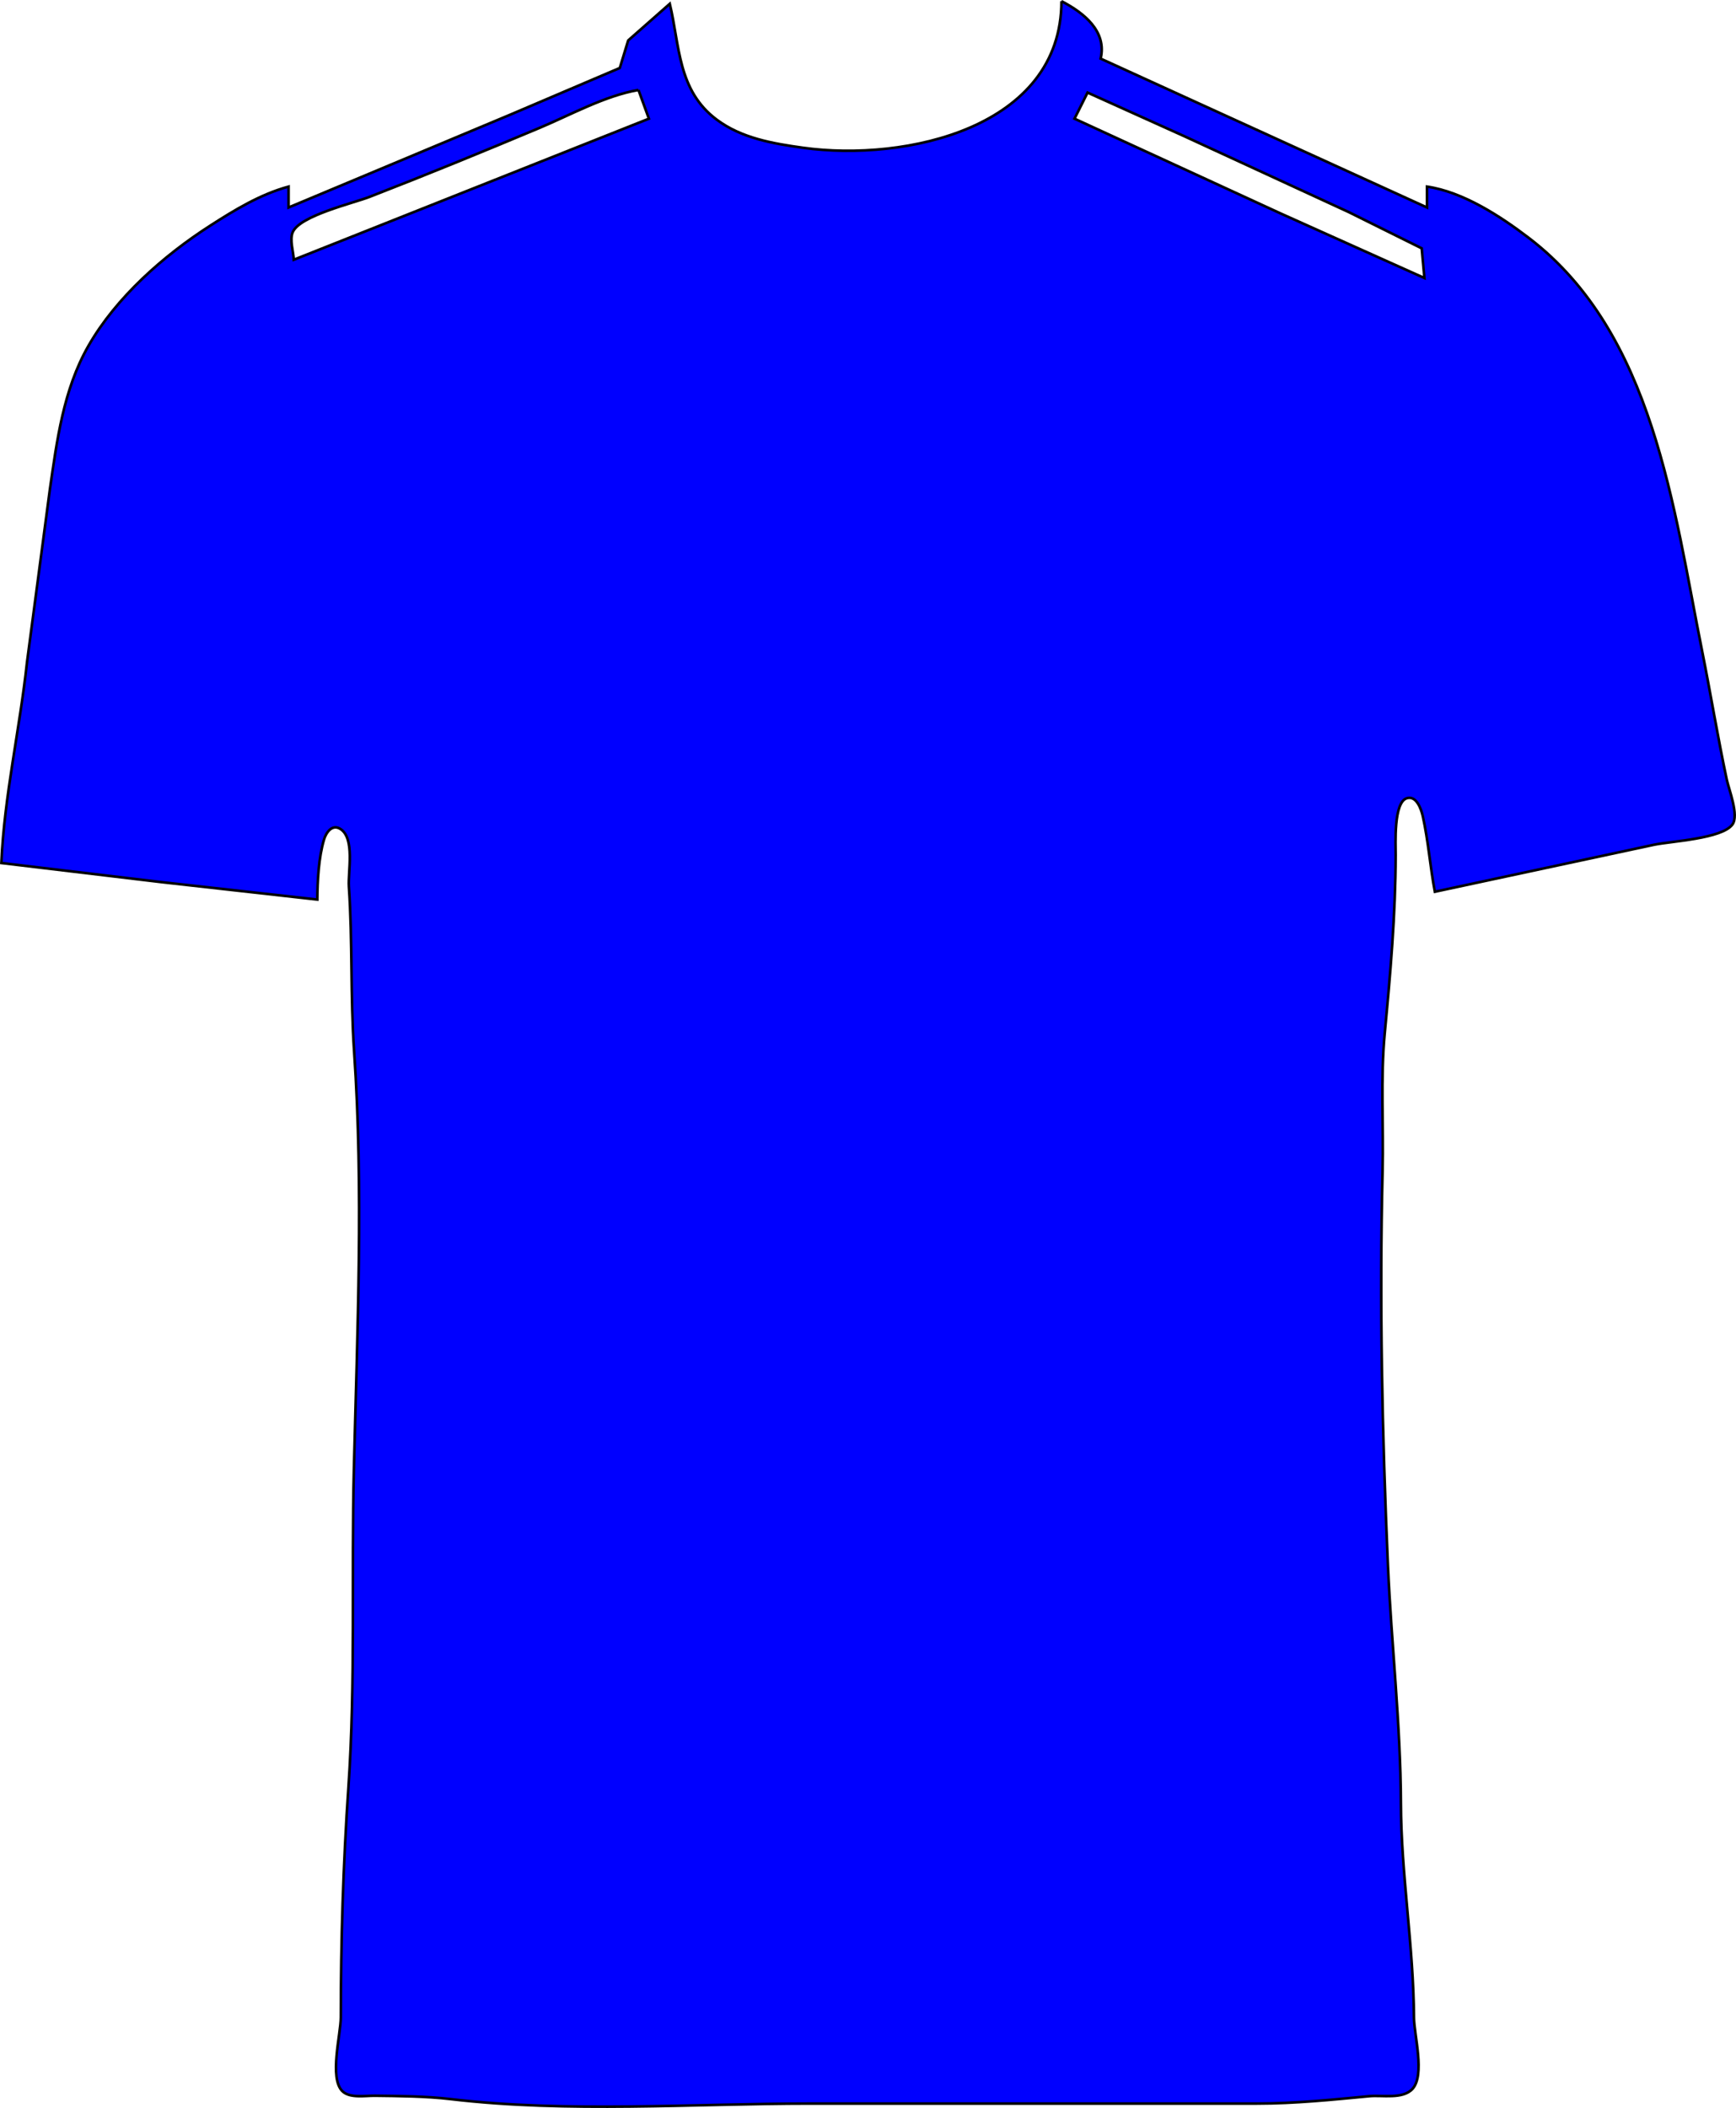 <?xml version="1.0" encoding="UTF-8"?>
<svg viewBox="0 0 664.86 807.14" xmlns="http://www.w3.org/2000/svg">
<path d="M406.519.444c-.032 48.469-59.647 61.601-99 56.13-11.472-1.595-23.465-3.626-32.999-10.74-14.999-11.192-14.148-28.21-18.001-44.39l-15.933 14.039-3.216 10.547-41.851 17.835-85 35.579v-8c-10.882 2.976-20.594 8.914-30 14.95-17.85 11.455-36.029 27.452-46.663 46.05-9.621 16.827-12.042 36.19-14.765 55l-8.738 66c-2.738 25.563-8.732 51.328-9.834 77l61 7.285 60 6.715c.06-7.19.507-16.086 2.572-22.995.785-2.625 3.038-5.973 6.154-4.115 5.805 3.46 2.981 16.522 3.363 22.11 1.435 20.959.566 42.058 2 63 3.639 53.144 1.229 106.805-.075 160-.993 40.539.666 81.553-2.104 122-1.992 29.088-2.899 58.835-2.91 88-.002 6.526-4.525 23.238.603 28.258 2.858 2.798 8.779 1.703 12.397 1.746 9.375.112 19.686.183 29 1.282 45.062 5.317 92.604 1.714 138 1.714h171c14.324 0 28.753-1.474 43-2.83 4.825-.459 12.675 1.246 16.397-2.734 4.955-5.298.637-20.793.603-27.436-.142-27.336-4.911-54.659-4.999-82-.097-30.265-3.636-60.759-4.961-91-2.201-50.269-3.286-100.717-2.054-151 .433-17.667-.829-35.407.845-53 2.126-22.342 4.134-45.558 4.17-68 .007-4.336-.836-20.13 4.224-21.793 3.707-1.218 5.563 4.197 6.143 6.793 2.126 9.515 2.826 19.408 4.633 29l84-18.003c6.506-1.347 25.934-2.283 29.958-7.725 2.605-3.524-1.328-13.321-2.168-17.272-3.458-16.265-6.129-32.693-9.39-49-10.997-54.991-18.571-121.832-66.4-158.346-10.911-8.33-25.175-17.613-39-19.654v8l-125-57c2.475-10.432-6.333-17.51-15-22m-162 34l4 11-136 54c-.135-3.135-1.689-7.663-.382-10.606 2.79-6.283 23.087-11.013 29.382-13.454 21.772-8.445 43.465-17.327 65-26.363 11.985-5.029 25.169-12.366 38-14.576m301 72l-55-24.691-79-36.309 5-10 37 16.691 63 29.061 27.972 13.885z" fill="#00f" stroke="#000"/>
</svg>
